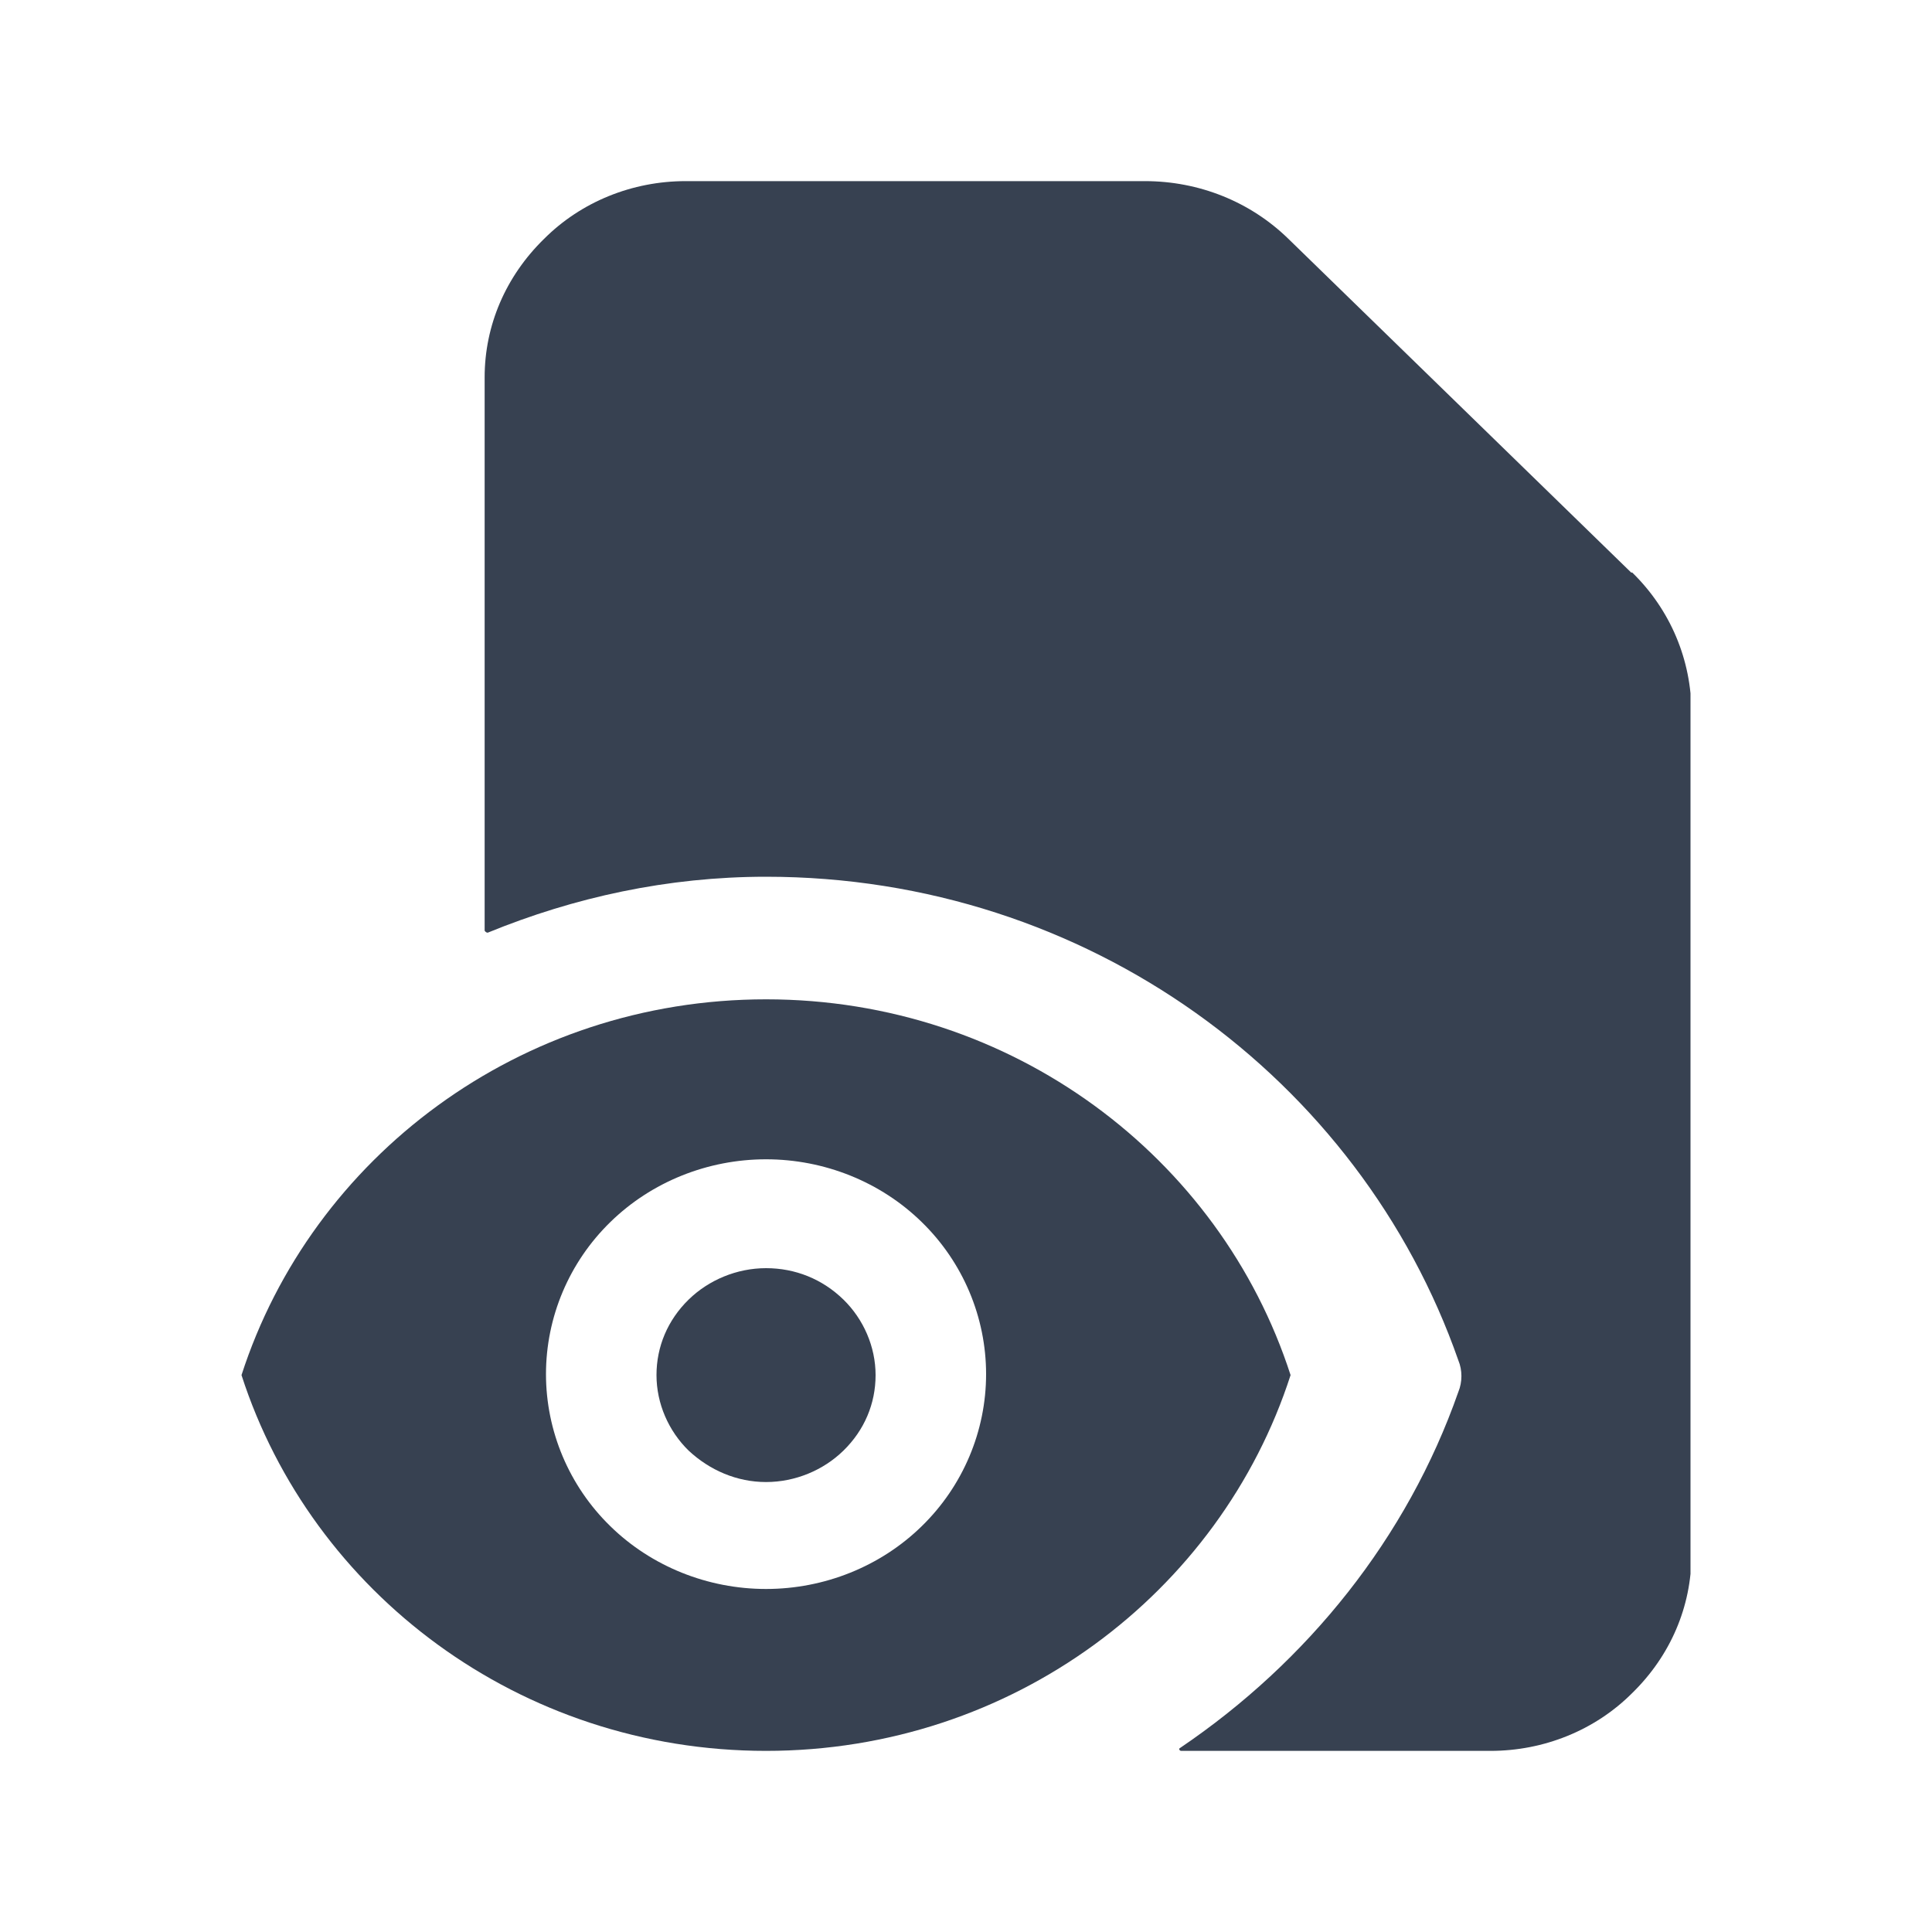 <svg width="20" height="20" viewBox="0 0 20 20" fill="none" xmlns="http://www.w3.org/2000/svg">
<g clip-path="url(#clip0_1372_15882)">
<path fill-rule="evenodd" clip-rule="evenodd" d="M7.93 13.128C7.628 13.128 7.337 13.25 7.129 13.453C6.911 13.666 6.796 13.941 6.796 14.235C6.796 14.53 6.921 14.814 7.129 15.017C7.347 15.22 7.628 15.342 7.93 15.342C8.232 15.342 8.523 15.22 8.731 15.017C8.949 14.804 9.064 14.53 9.064 14.235C9.064 13.941 8.939 13.656 8.731 13.453C8.512 13.24 8.232 13.128 7.93 13.128Z" fill="#374151"/>
<path fill-rule="evenodd" clip-rule="evenodd" d="M7.93 10.345C5.381 10.345 3.228 11.98 2.5 14.235C3.228 16.49 5.381 18.125 7.93 18.125C10.479 18.125 12.632 16.49 13.36 14.235C12.632 11.98 10.479 10.345 7.93 10.345ZM9.542 15.799C9.116 16.216 8.533 16.449 7.93 16.449C7.327 16.449 6.744 16.216 6.318 15.799C5.891 15.383 5.652 14.814 5.652 14.225C5.652 13.636 5.891 13.067 6.318 12.651C6.744 12.234 7.327 12.001 7.93 12.001C8.533 12.001 9.116 12.234 9.542 12.651C9.969 13.067 10.208 13.636 10.208 14.225C10.208 14.814 9.969 15.383 9.542 15.799Z" fill="#374151"/>
<path fill-rule="evenodd" clip-rule="evenodd" d="M16.886 5.927L13.339 2.474C12.944 2.088 12.413 1.875 11.852 1.875H7.098C6.546 1.875 6.016 2.088 5.631 2.474C5.236 2.86 5.017 3.368 5.017 3.906V9.634C5.017 9.634 5.028 9.655 5.049 9.655C5.943 9.289 6.911 9.076 7.93 9.076C11.259 9.076 14.078 11.168 15.097 14.083C15.139 14.184 15.139 14.306 15.097 14.408C14.567 15.921 13.537 17.201 12.216 18.095C12.195 18.105 12.216 18.125 12.226 18.125H15.43C15.981 18.125 16.512 17.912 16.897 17.526C17.292 17.14 17.51 16.632 17.51 16.094V7.38C17.51 6.831 17.292 6.313 16.897 5.927H16.886Z" fill="#374151"/>
</g>
<defs>
<clipPath id="clip0_1372_15882">
<rect width="15" height="16.25" fill="white" transform="translate(2.5 1.875)"/>
</clipPath>
</defs>
</svg>